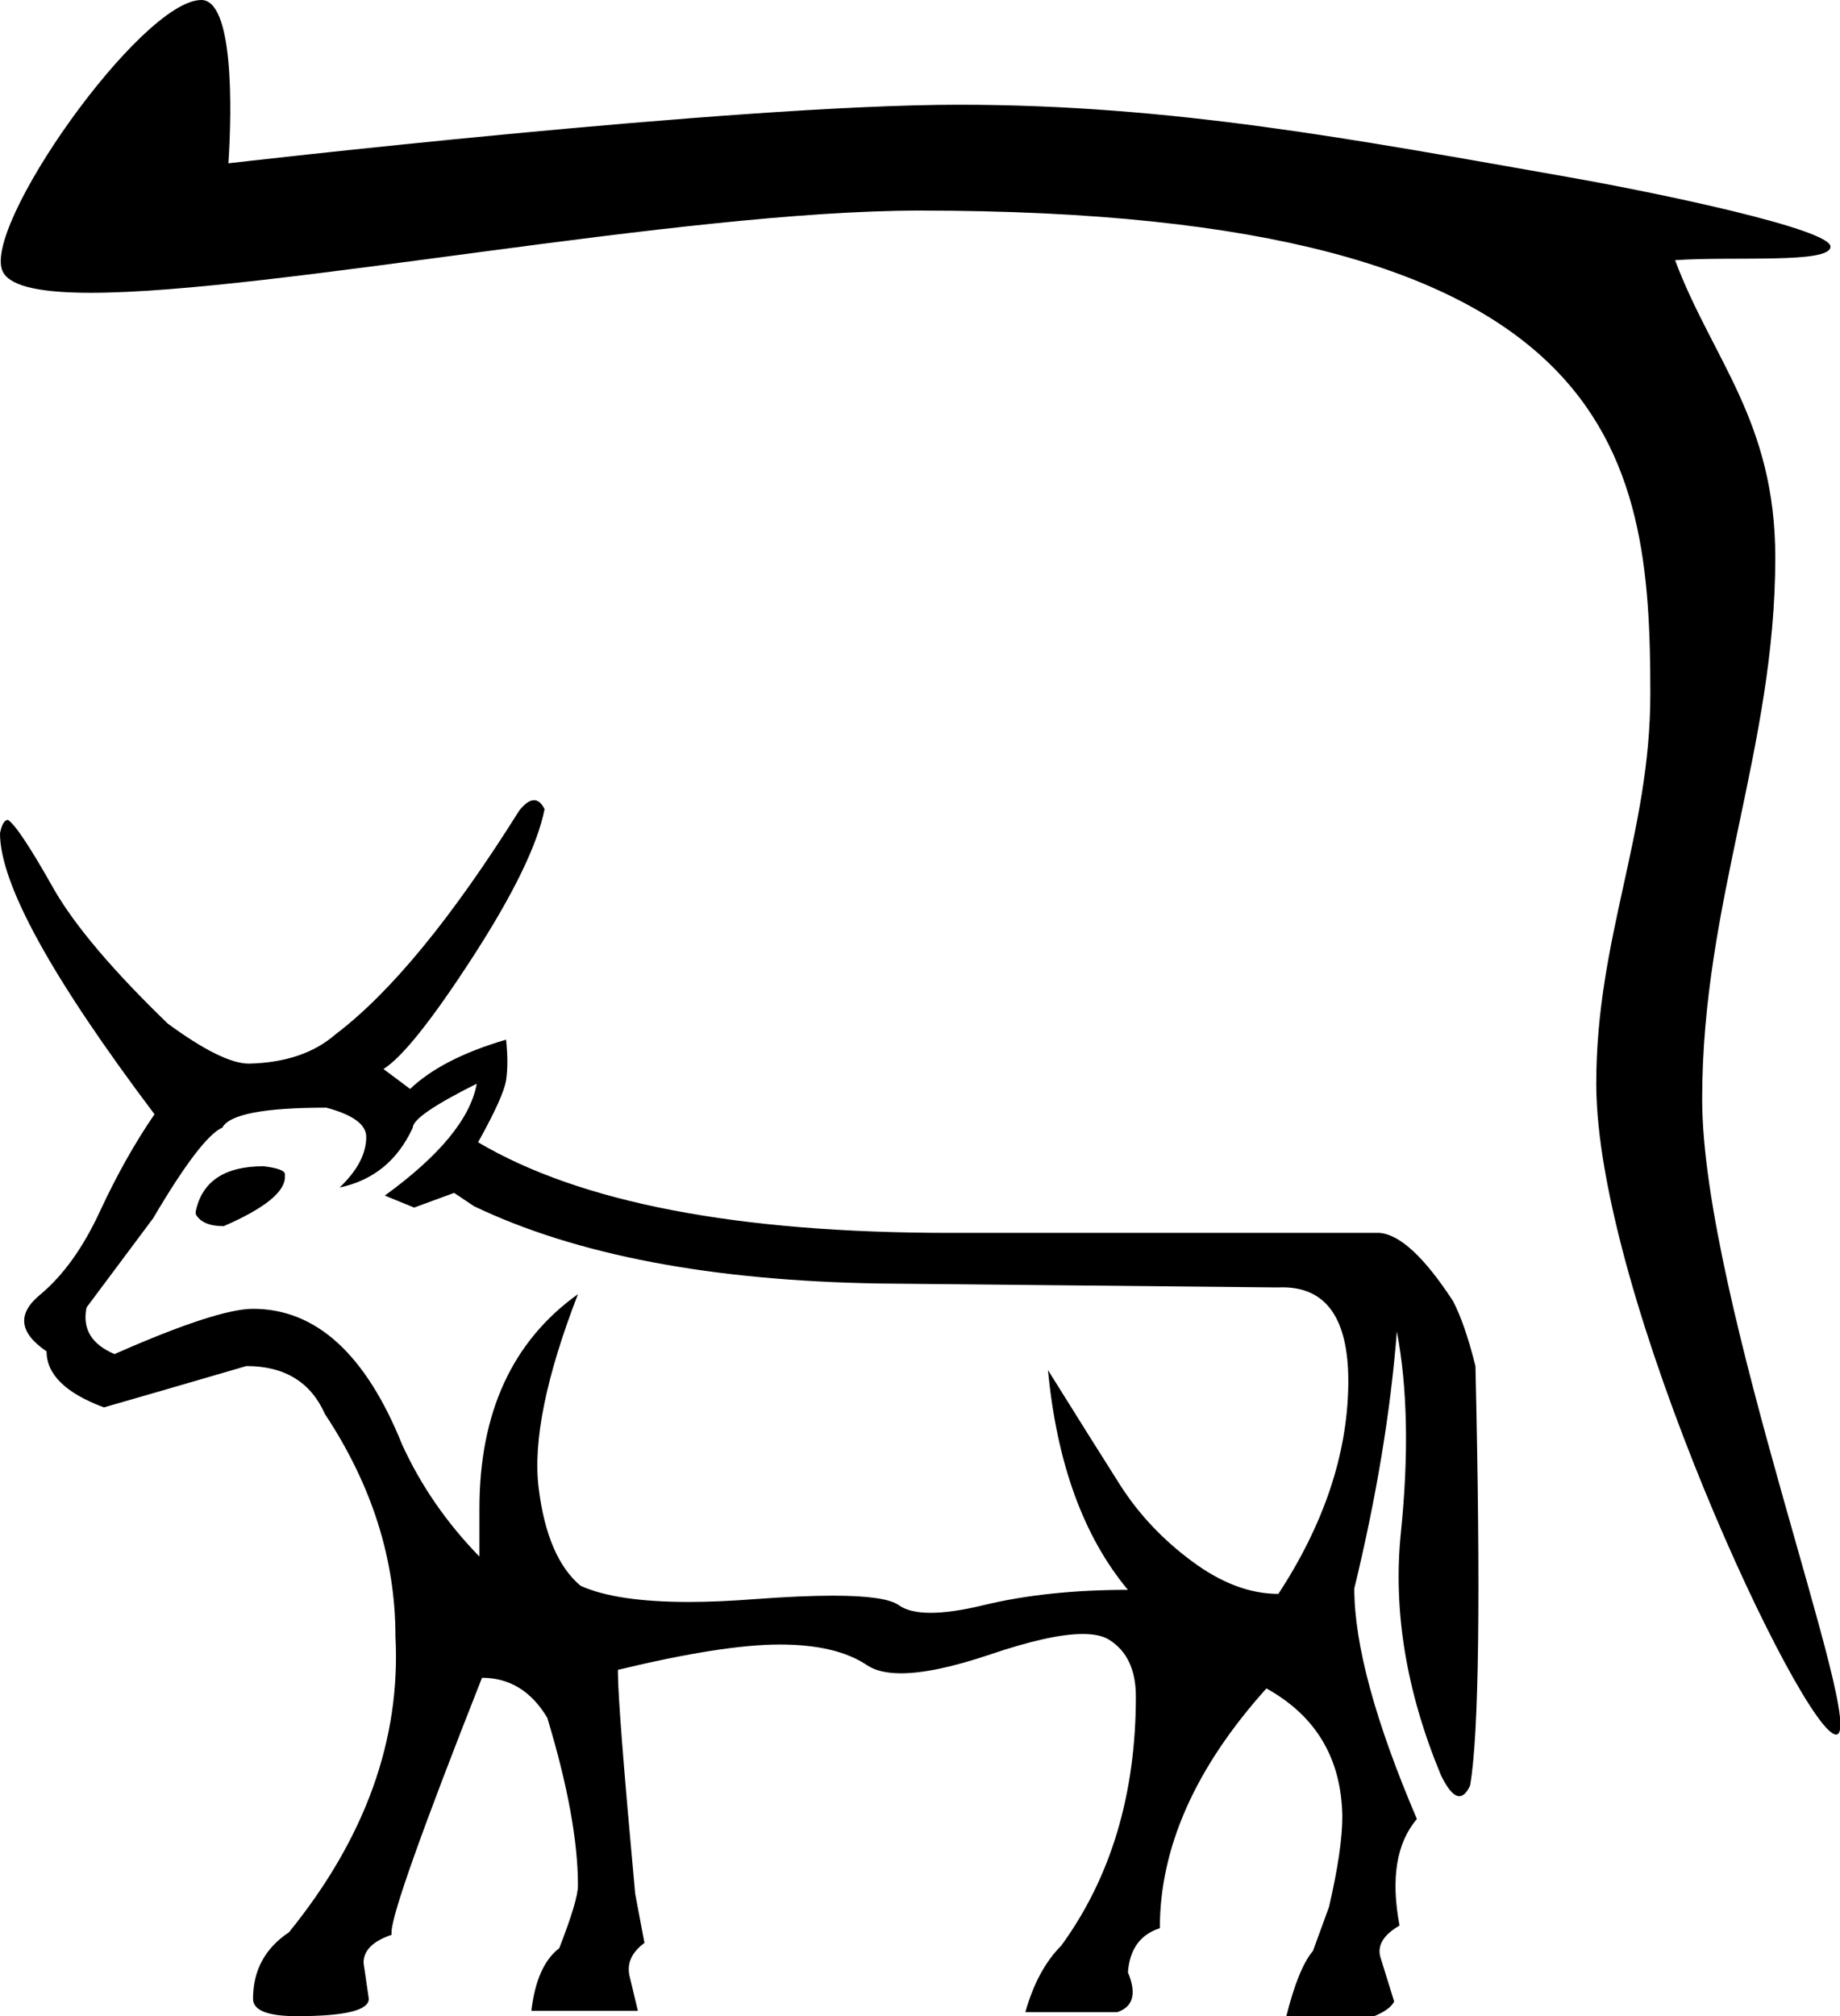 <?xml version='1.0' encoding='UTF-8' standalone='yes'?><svg xmlns='http://www.w3.org/2000/svg' xmlns:xlink='http://www.w3.org/1999/xlink' width='16.434' height='18.0' ><path d='M 1.798 0.0 C 1.259 0.0 -0.19 2.056 0.029 2.433 C 0.103 2.563 0.386 2.614 0.81 2.614 C 2.421 2.614 6.076 1.88 8.214 1.88 C 14.468 1.88 14.74 4.045 14.74 6.194 C 14.74 7.444 14.257 8.371 14.257 9.674 C 14.257 11.565 16.106 15.486 16.399 15.486 C 16.693 15.486 15.203 11.599 15.203 9.814 C 15.203 8.053 15.856 6.679 15.856 4.978 C 15.856 3.758 15.293 3.208 14.961 2.323 C 15.478 2.286 16.349 2.357 16.349 2.202 C 16.349 2.045 14.815 1.723 13.996 1.579 C 12.086 1.243 10.468 0.935 8.566 0.935 C 6.543 0.935 2.04 1.458 2.04 1.458 C 2.073 0.959 2.085 0.0 1.798 0.0 Z' style='fill:#000000;stroke:none' /><path d='M 2.355 10.412 Q 1.832 10.412 1.748 10.816 L 1.748 10.84 Q 1.808 10.947 1.998 10.947 Q 2.545 10.709 2.545 10.507 L 2.545 10.483 Q 2.545 10.436 2.355 10.412 ZM 4.258 9.675 Q 4.175 10.138 3.437 10.674 L 3.699 10.781 L 4.056 10.65 L 4.234 10.769 Q 5.602 11.423 7.862 11.459 L 11.406 11.494 Q 11.43 11.493 11.454 11.493 Q 12.059 11.493 12.042 12.38 Q 12.024 13.302 11.418 14.23 Q 11.037 14.23 10.645 13.938 Q 10.252 13.647 10.002 13.254 Q 9.753 12.862 9.36 12.232 L 9.36 12.232 Q 9.479 13.48 10.074 14.194 Q 9.348 14.194 8.783 14.331 Q 8.501 14.399 8.312 14.399 Q 8.123 14.399 8.028 14.331 Q 7.91 14.246 7.44 14.246 Q 7.154 14.246 6.738 14.277 Q 6.417 14.302 6.151 14.302 Q 5.506 14.302 5.186 14.158 Q 4.888 13.909 4.811 13.284 Q 4.734 12.66 5.162 11.554 L 5.162 11.554 Q 4.282 12.184 4.282 13.469 L 4.282 13.897 Q 3.842 13.445 3.592 12.898 Q 3.104 11.685 2.26 11.685 Q 1.939 11.685 1.023 12.089 Q 0.714 11.958 0.773 11.673 L 1.368 10.876 Q 1.796 10.15 1.986 10.067 Q 2.081 9.889 2.914 9.889 Q 3.271 9.984 3.271 10.15 Q 3.271 10.376 3.033 10.602 Q 3.485 10.507 3.687 10.067 Q 3.687 9.96 4.258 9.675 ZM 4.77 7.144 Q 4.712 7.144 4.638 7.236 Q 3.735 8.676 2.997 9.234 Q 2.712 9.484 2.224 9.496 Q 1.986 9.496 1.499 9.139 Q 0.773 8.438 0.488 7.95 Q 0.167 7.379 0.071 7.32 Q 0.024 7.32 0.0 7.439 Q 0.0 8.117 1.38 9.948 Q 1.118 10.329 0.892 10.816 Q 0.666 11.304 0.357 11.56 Q 0.048 11.815 0.416 12.065 Q 0.416 12.374 0.928 12.565 Q 1.344 12.446 2.2 12.196 Q 2.712 12.196 2.902 12.624 Q 3.532 13.576 3.532 14.61 Q 3.604 15.99 2.581 17.251 Q 2.26 17.465 2.26 17.845 Q 2.26 18 2.652 18 Q 3.294 18 3.294 17.845 L 3.247 17.524 Q 3.247 17.358 3.497 17.274 L 3.497 17.251 Q 3.497 17.025 4.305 14.979 Q 4.674 14.979 4.888 15.336 Q 5.162 16.24 5.162 16.834 Q 5.162 16.965 4.995 17.393 Q 4.793 17.548 4.746 17.952 L 5.697 17.952 L 5.626 17.655 Q 5.578 17.477 5.756 17.346 L 5.673 16.906 Q 5.519 15.229 5.519 14.931 L 5.519 14.908 Q 6.458 14.682 6.964 14.682 Q 7.469 14.682 7.743 14.866 Q 7.851 14.939 8.047 14.939 Q 8.345 14.939 8.843 14.771 Q 9.382 14.588 9.671 14.588 Q 9.825 14.588 9.907 14.64 Q 10.145 14.789 10.145 15.146 Q 10.145 16.454 9.479 17.37 Q 9.265 17.584 9.158 17.964 L 9.979 17.964 Q 10.193 17.893 10.074 17.608 Q 10.098 17.298 10.359 17.215 Q 10.359 16.133 11.311 15.074 Q 11.977 15.443 11.989 16.216 Q 11.989 16.513 11.87 17.025 L 11.727 17.417 Q 11.596 17.572 11.489 18 L 12.274 18 Q 12.417 17.941 12.452 17.869 L 12.334 17.489 Q 12.274 17.322 12.5 17.191 Q 12.381 16.561 12.655 16.24 Q 12.096 14.931 12.096 14.182 Q 12.393 12.957 12.476 11.887 Q 12.619 12.636 12.512 13.683 Q 12.405 14.729 12.869 15.847 Q 12.96 16.036 13.034 16.036 Q 13.086 16.036 13.13 15.942 Q 13.249 15.264 13.178 12.196 Q 13.083 11.815 12.976 11.613 Q 12.595 11.03 12.322 11.007 L 8.48 11.007 Q 5.638 11.007 4.27 10.198 Q 4.496 9.793 4.52 9.645 Q 4.543 9.496 4.52 9.282 Q 3.949 9.449 3.663 9.722 L 3.425 9.544 Q 3.675 9.389 4.222 8.545 Q 4.769 7.7 4.864 7.224 Q 4.824 7.144 4.77 7.144 Z' style='fill:#000000;stroke:none' /></svg>